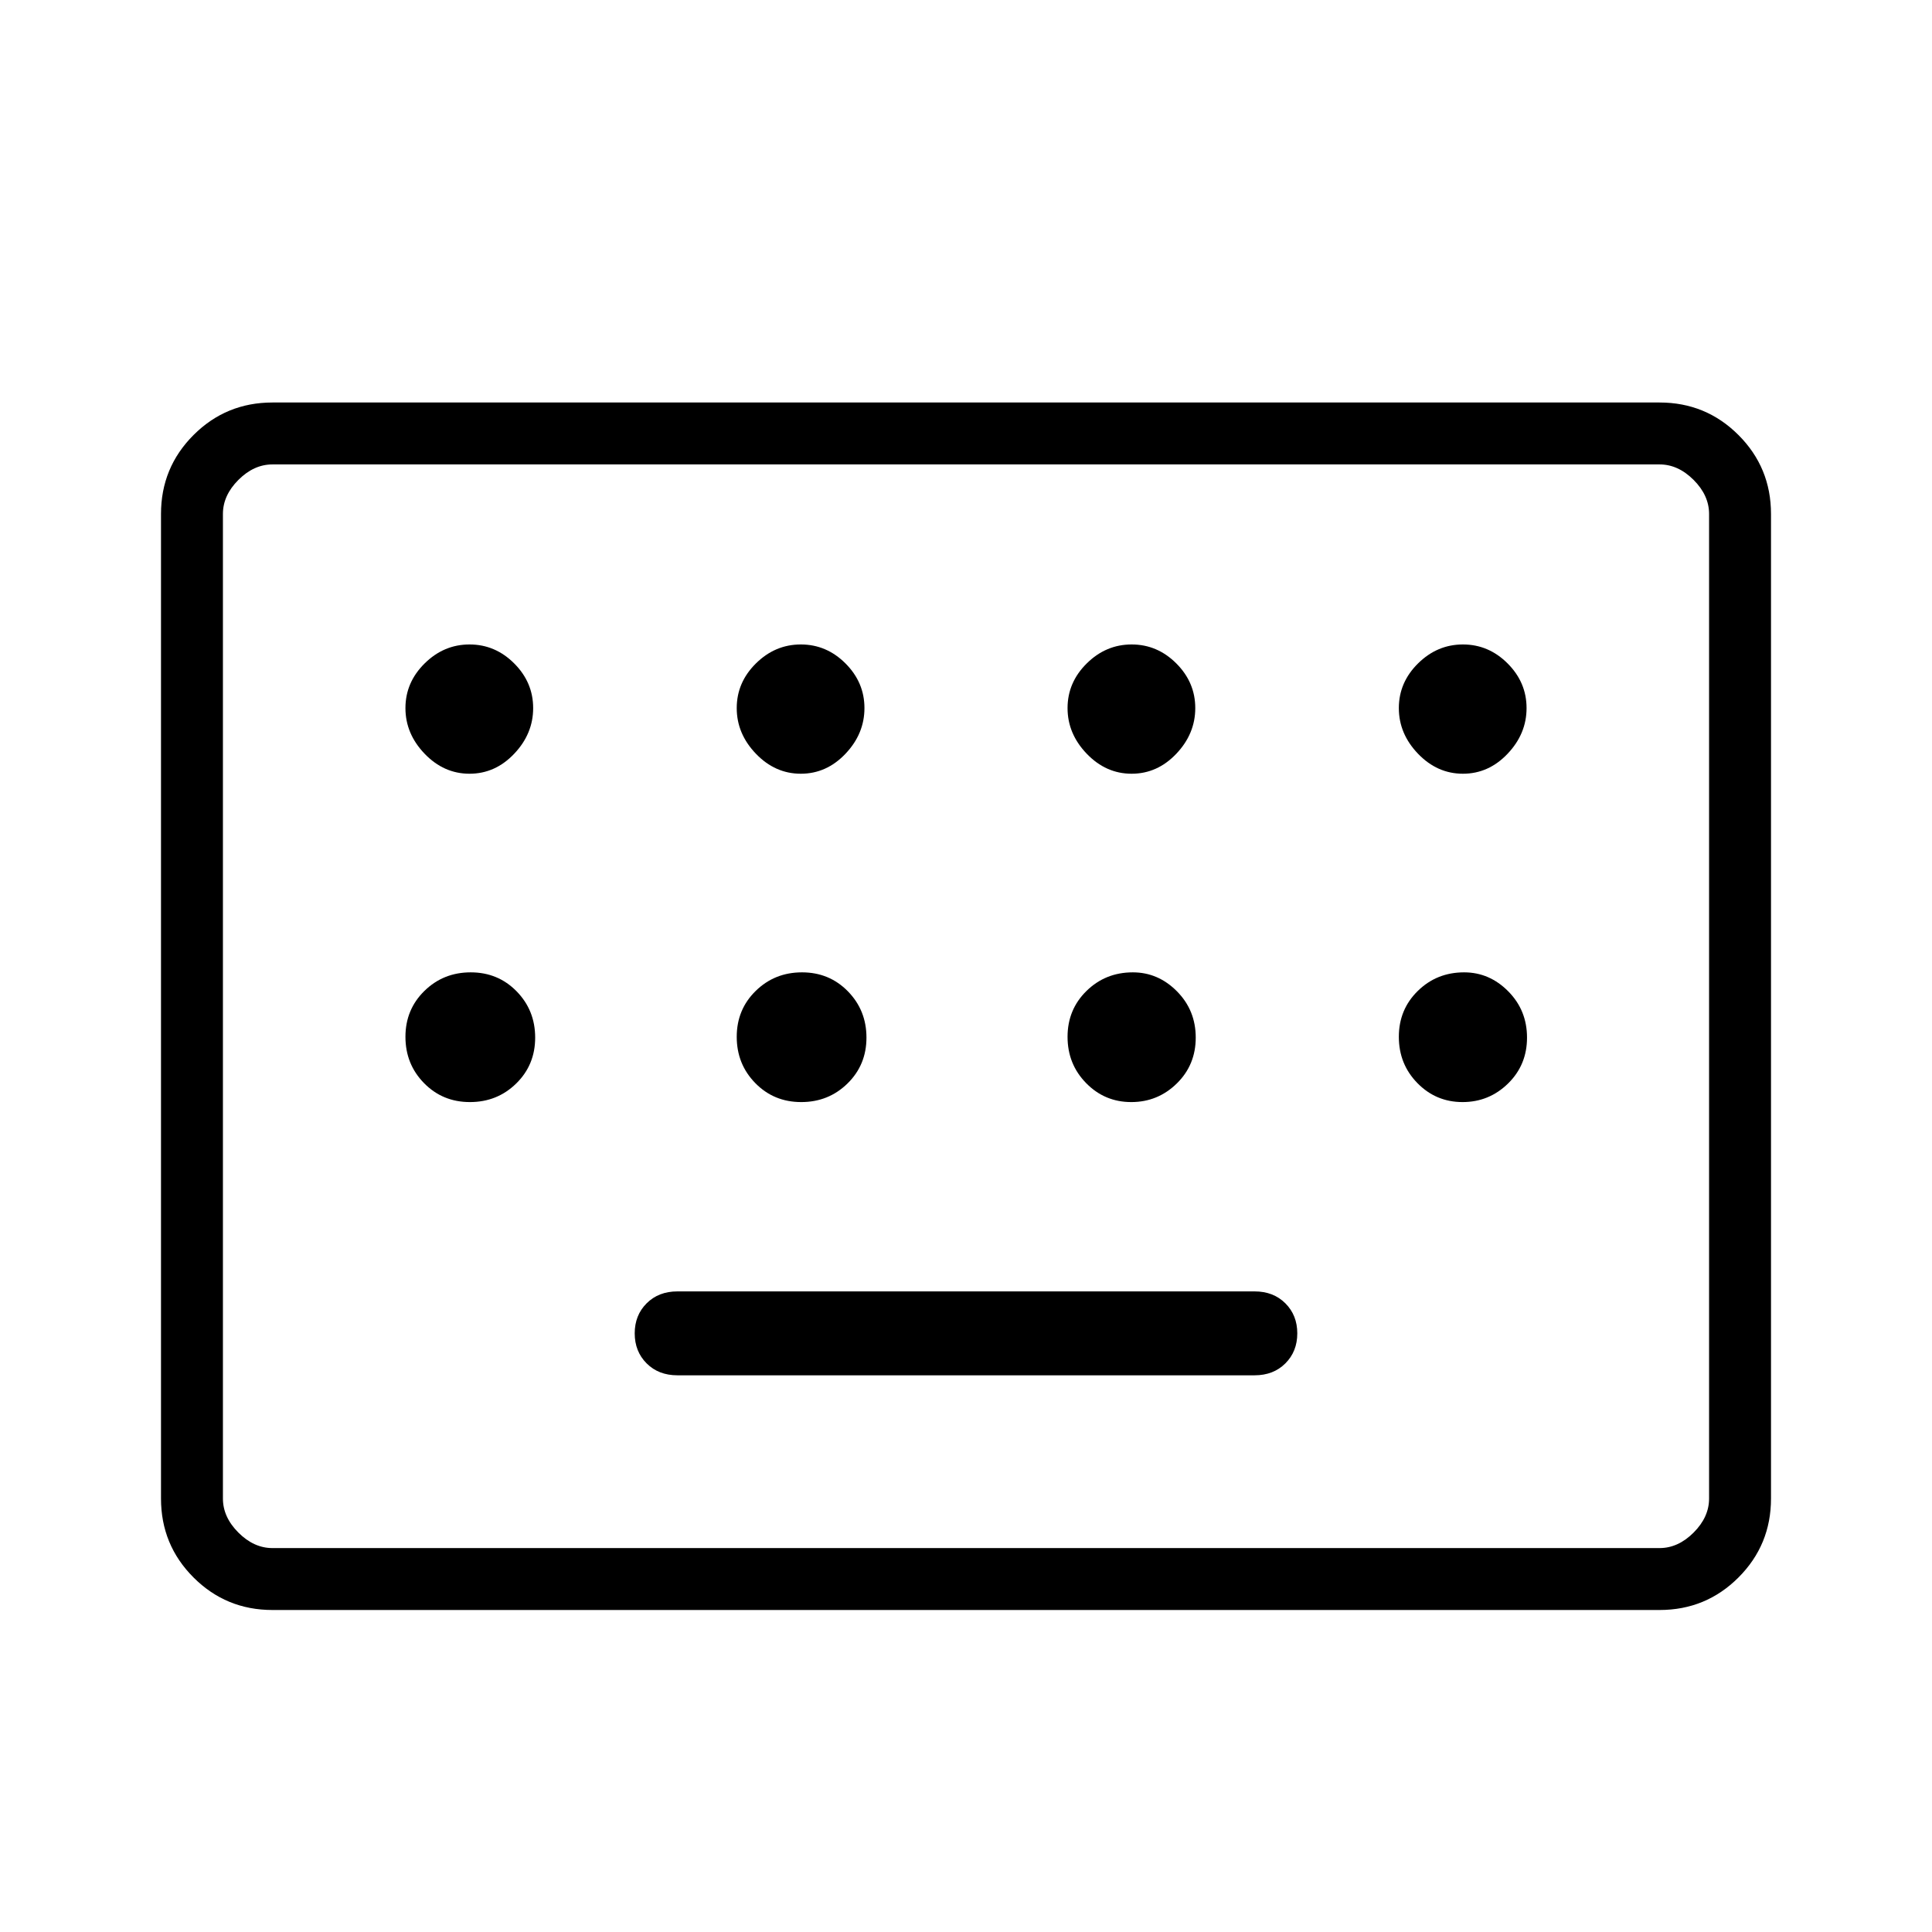 <svg xmlns="http://www.w3.org/2000/svg" width="48" height="48" viewBox="0 -960 960 960"><path d="M135.384-160q-23.057 0-39.22-16.163Q80-192.327 80-215.384v-489.232q0-23.057 16.163-39.221Q112.327-760 135.384-760h689.232q23.057 0 39.221 16.163Q880-727.673 880-704.616v489.232q0 23.057-16.163 39.221Q847.673-160 824.616-160H135.384Zm0-30.769h689.232q9.23 0 16.923-7.692 7.692-7.693 7.692-16.923v-489.232q0-9.23-7.692-16.923-7.693-7.692-16.923-7.692H135.384q-9.23 0-16.923 7.692-7.692 7.693-7.692 16.923v489.232q0 9.23 7.692 16.923 7.693 7.692 16.923 7.692Zm201.231-85.846h286.77q9.384 0 15.307-5.923t5.923-14.924q0-9-5.923-14.923t-15.307-5.923h-286.77q-9.384 0-15.307 5.923t-5.923 14.923q0 9.001 5.923 14.924t15.307 5.923Zm-225.846 85.846v-538.462 538.462Zm122.539-384.769q12.769 0 22.192-9.924 9.423-9.923 9.423-22.692t-9.423-22.192q-9.423-9.423-22.192-9.423-12.77 0-22.308 9.423-9.539 9.423-9.539 22.192T211-585.462q9.538 9.924 22.308 9.924Zm164.615 0q12.769 0 22.192-9.924 9.424-9.923 9.424-22.692t-9.424-22.192q-9.423-9.423-22.192-9.423t-22.308 9.423q-9.538 9.423-9.538 22.192t9.538 22.692q9.539 9.924 22.308 9.924Zm164.385 0q12.769 0 22.192-9.924 9.423-9.923 9.423-22.692t-9.423-22.192q-9.423-9.423-22.192-9.423-12.77 0-22.308 9.423-9.539 9.423-9.539 22.192T540-585.462q9.538 9.924 22.308 9.924Zm164.615 0q12.769 0 22.192-9.924 9.424-9.923 9.424-22.692t-9.424-22.192q-9.423-9.423-22.192-9.423t-22.308 9.423q-9.538 9.423-9.538 22.192t9.538 22.692q9.539 9.924 22.308 9.924ZM233.499-412.385q13.578 0 23.001-9.23 9.423-9.23 9.423-22.807 0-13.578-9.23-23.001-9.23-9.423-22.808-9.423-13.577 0-23 9.23-9.424 9.23-9.424 22.808 0 13.577 9.231 23 9.23 9.423 22.807 9.423Zm164.616 0q13.577 0 23-9.23 9.424-9.23 9.424-22.807 0-13.578-9.231-23.001-9.23-9.423-22.807-9.423-13.578 0-23.001 9.23-9.423 9.23-9.423 22.808 0 13.577 9.23 23t22.808 9.423Zm164 0q13.193 0 22.616-9.23t9.423-22.807q0-13.578-9.336-23.001-9.336-9.423-21.933-9.423-13.577 0-23 9.23-9.424 9.23-9.424 22.808 0 13.577 9.231 23 9.23 9.423 22.423 9.423Zm164.615 0q13.193 0 22.616-9.23t9.423-22.807q0-13.578-9.336-23.001-9.335-9.423-21.932-9.423-13.578 0-23.001 9.23-9.423 9.23-9.423 22.808 0 13.577 9.23 23t22.423 9.423Z"/></svg>